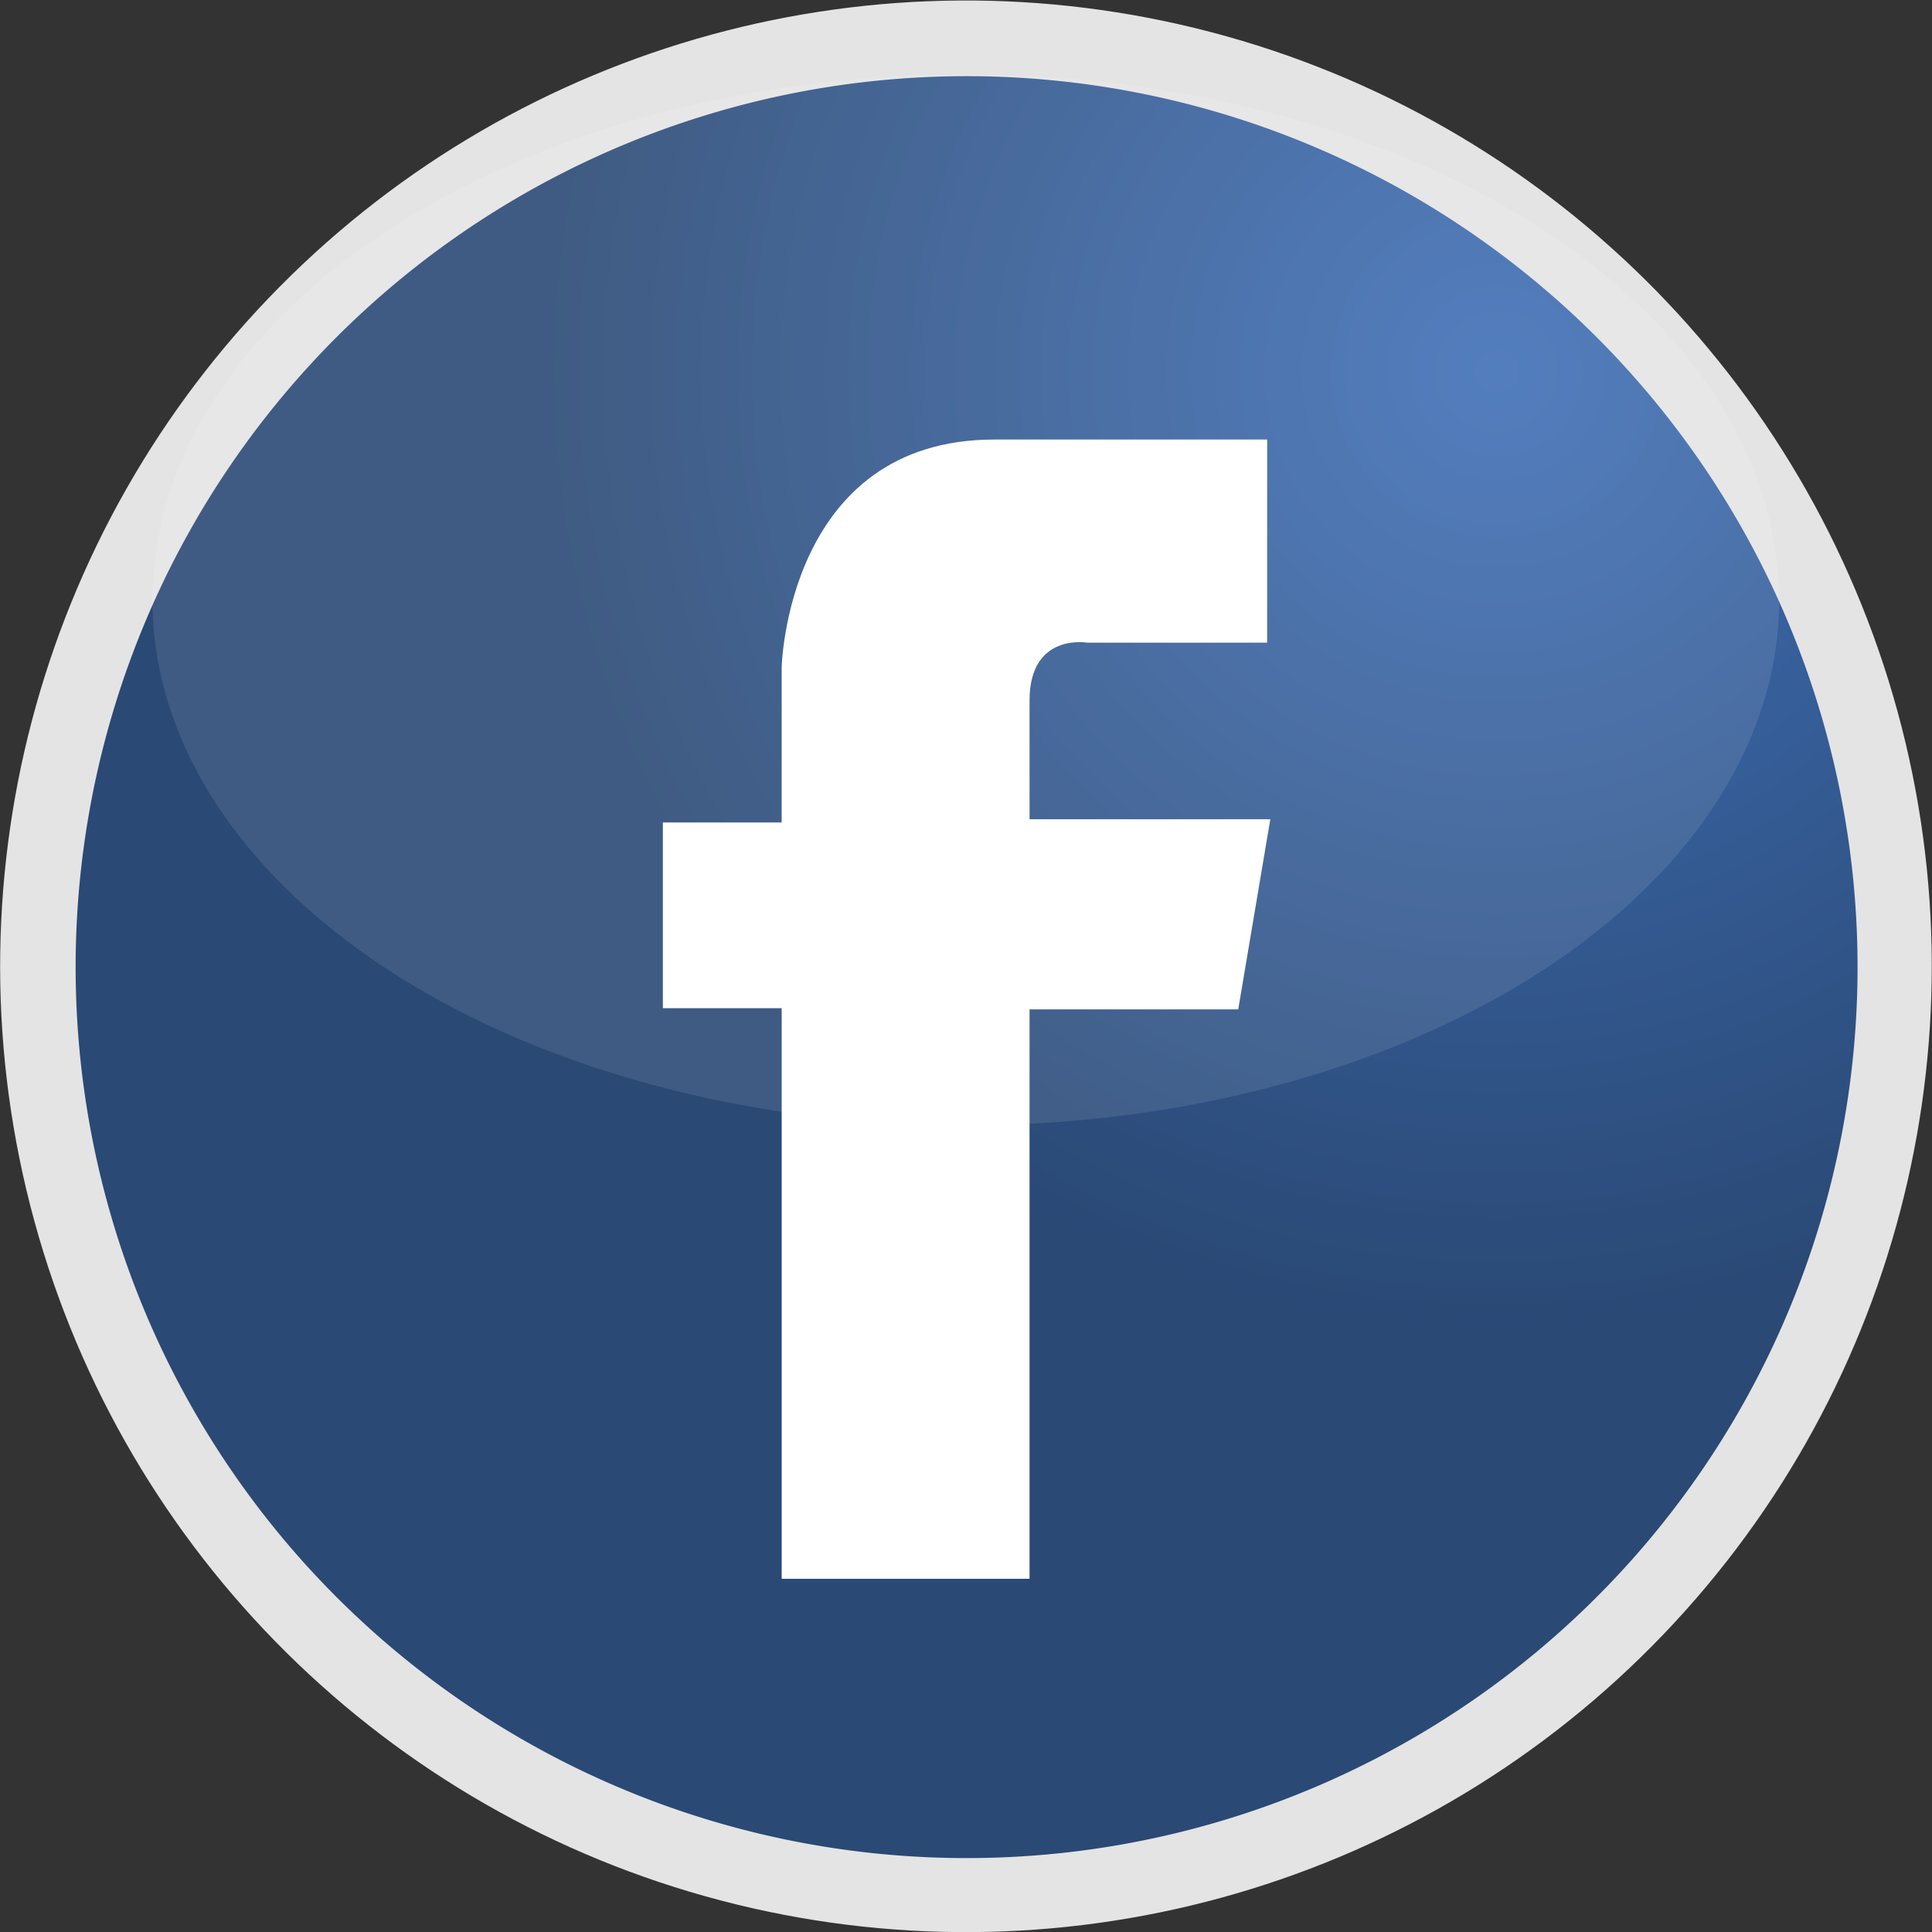 <svg xmlns="http://www.w3.org/2000/svg" xmlns:xlink="http://www.w3.org/1999/xlink" viewBox="0 0 48.79 48.79"><rect x="0" y="0" width="48.79" height="48.79" fill="#333333" stroke="none"/><defs><style>.cls-1{isolation:isolate;}.cls-2{fill:#e4e4e4;}.cls-3{fill:url(#radial-gradient);}.cls-4,.cls-5{fill:#fff;}.cls-4{opacity:0.1;mix-blend-mode:screen;}</style><radialGradient id="radial-gradient" cx="37.8" cy="9.38" r="34.94" gradientUnits="userSpaceOnUse"><stop offset="0" stop-color="#4070b7"/><stop offset="0.69" stop-color="#2a4975"/></radialGradient></defs><title>Asset 3</title><g class="cls-1"><g id="Layer_2" data-name="Layer 2"><g id="Layer_1-2" data-name="Layer 1"><circle class="cls-2" cx="24.39" cy="24.39" r="24.39" transform="translate(-5.39 41.8) rotate(-75.29)"/><path class="cls-3" d="M46.91,24.39a22.5,22.5,0,1,1-2-9.24A22.52,22.52,0,0,1,46.91,24.39Z"/><ellipse class="cls-4" cx="24.39" cy="15.15" rx="20.54" ry="13.27"/><path class="cls-5" d="M26,17.69c0-1.72,1.46-1.46,1.46-1.46H32V11.1H25.11c-5.24,0-5.37,5.75-5.37,5.75v3.92h0l-3,0v4.69h3V39.87H26V25.49h5.27l.81-4.8-6.08,0v-3Z"/></g></g></g></svg>
